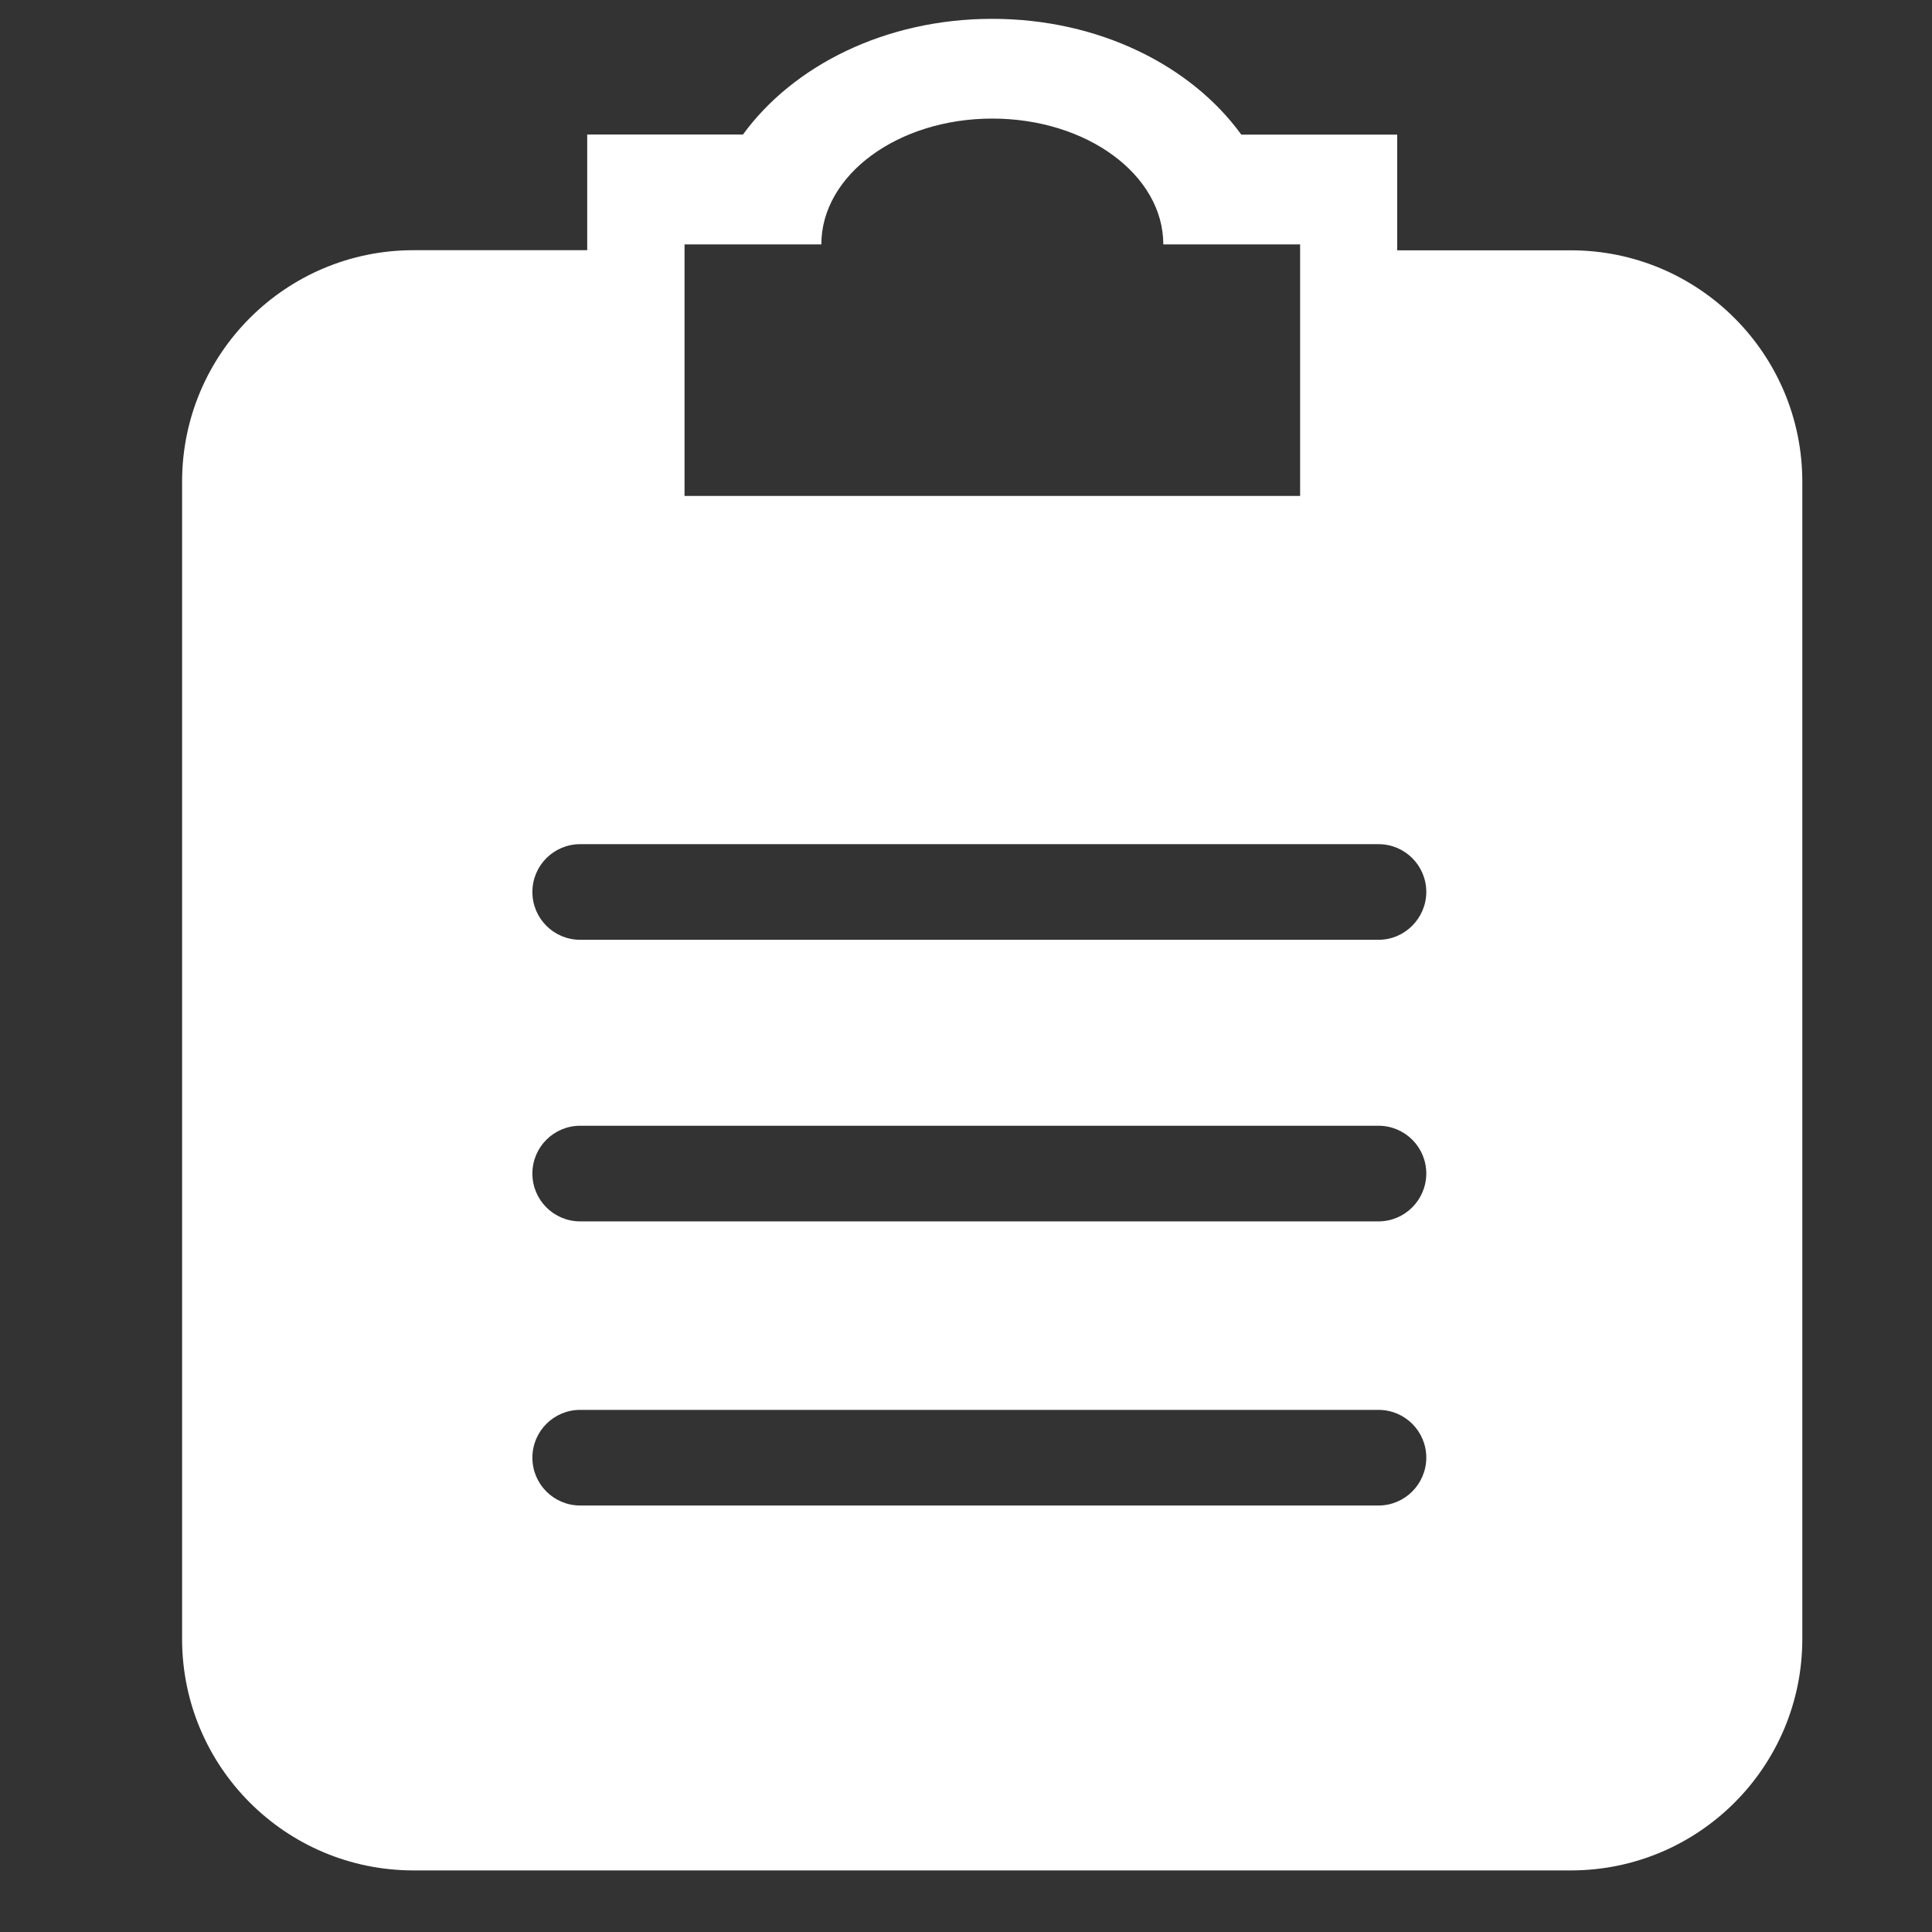 <?xml version="1.0" standalone="no"?><!DOCTYPE svg PUBLIC "-//W3C//DTD SVG 1.1//EN" "http://www.w3.org/Graphics/SVG/1.1/DTD/svg11.dtd"><svg class="icon" width="200px" height="200.00px" viewBox="0 0 1024 1024" version="1.1" xmlns="http://www.w3.org/2000/svg"><rect x="0" y="0" width="1024" height="1024" fill="#333333" stroke="none"/><path fill="#ffffff" d="M832.576 132.672l-92.032 0L740.544 71.36l-82.624 0C631.424 34.816 582.528 9.984 525.888 9.984c-56.64 0-105.536 24.832-132.096 61.312L311.232 71.296l0 61.312L219.2 132.608c-67.776 0-122.688 54.912-122.688 122.688l0 613.376c0 67.776 54.912 122.688 122.688 122.688l613.376 0c67.776 0 122.688-54.912 122.688-122.688L955.264 255.36C955.264 187.584 900.352 132.672 832.576 132.672zM362.816 129.536l72.512 0c0-36.8 40.576-66.688 90.624-66.688s90.624 29.824 90.624 66.688l72.512 0 0 133.312L362.816 262.848 362.816 129.536zM730.624 797.952 307.52 797.952c-14.016 0-25.344-11.328-25.344-25.344 0-14.016 11.328-25.344 25.344-25.344l423.104 0c14.016 0 25.344 11.328 25.344 25.344C755.904 786.624 744.576 797.952 730.624 797.952zM730.624 647.36 307.52 647.36c-14.016 0-25.344-11.328-25.344-25.344 0-14.016 11.328-25.344 25.344-25.344l423.104 0c14.016 0 25.344 11.328 25.344 25.344C755.904 636.032 744.576 647.36 730.624 647.36zM730.624 498.112 307.52 498.112c-14.016 0-25.344-11.328-25.344-25.344 0-14.016 11.328-25.344 25.344-25.344l423.104 0c14.016 0 25.344 11.328 25.344 25.344C755.904 486.72 744.576 498.112 730.624 498.112z"  /></svg>